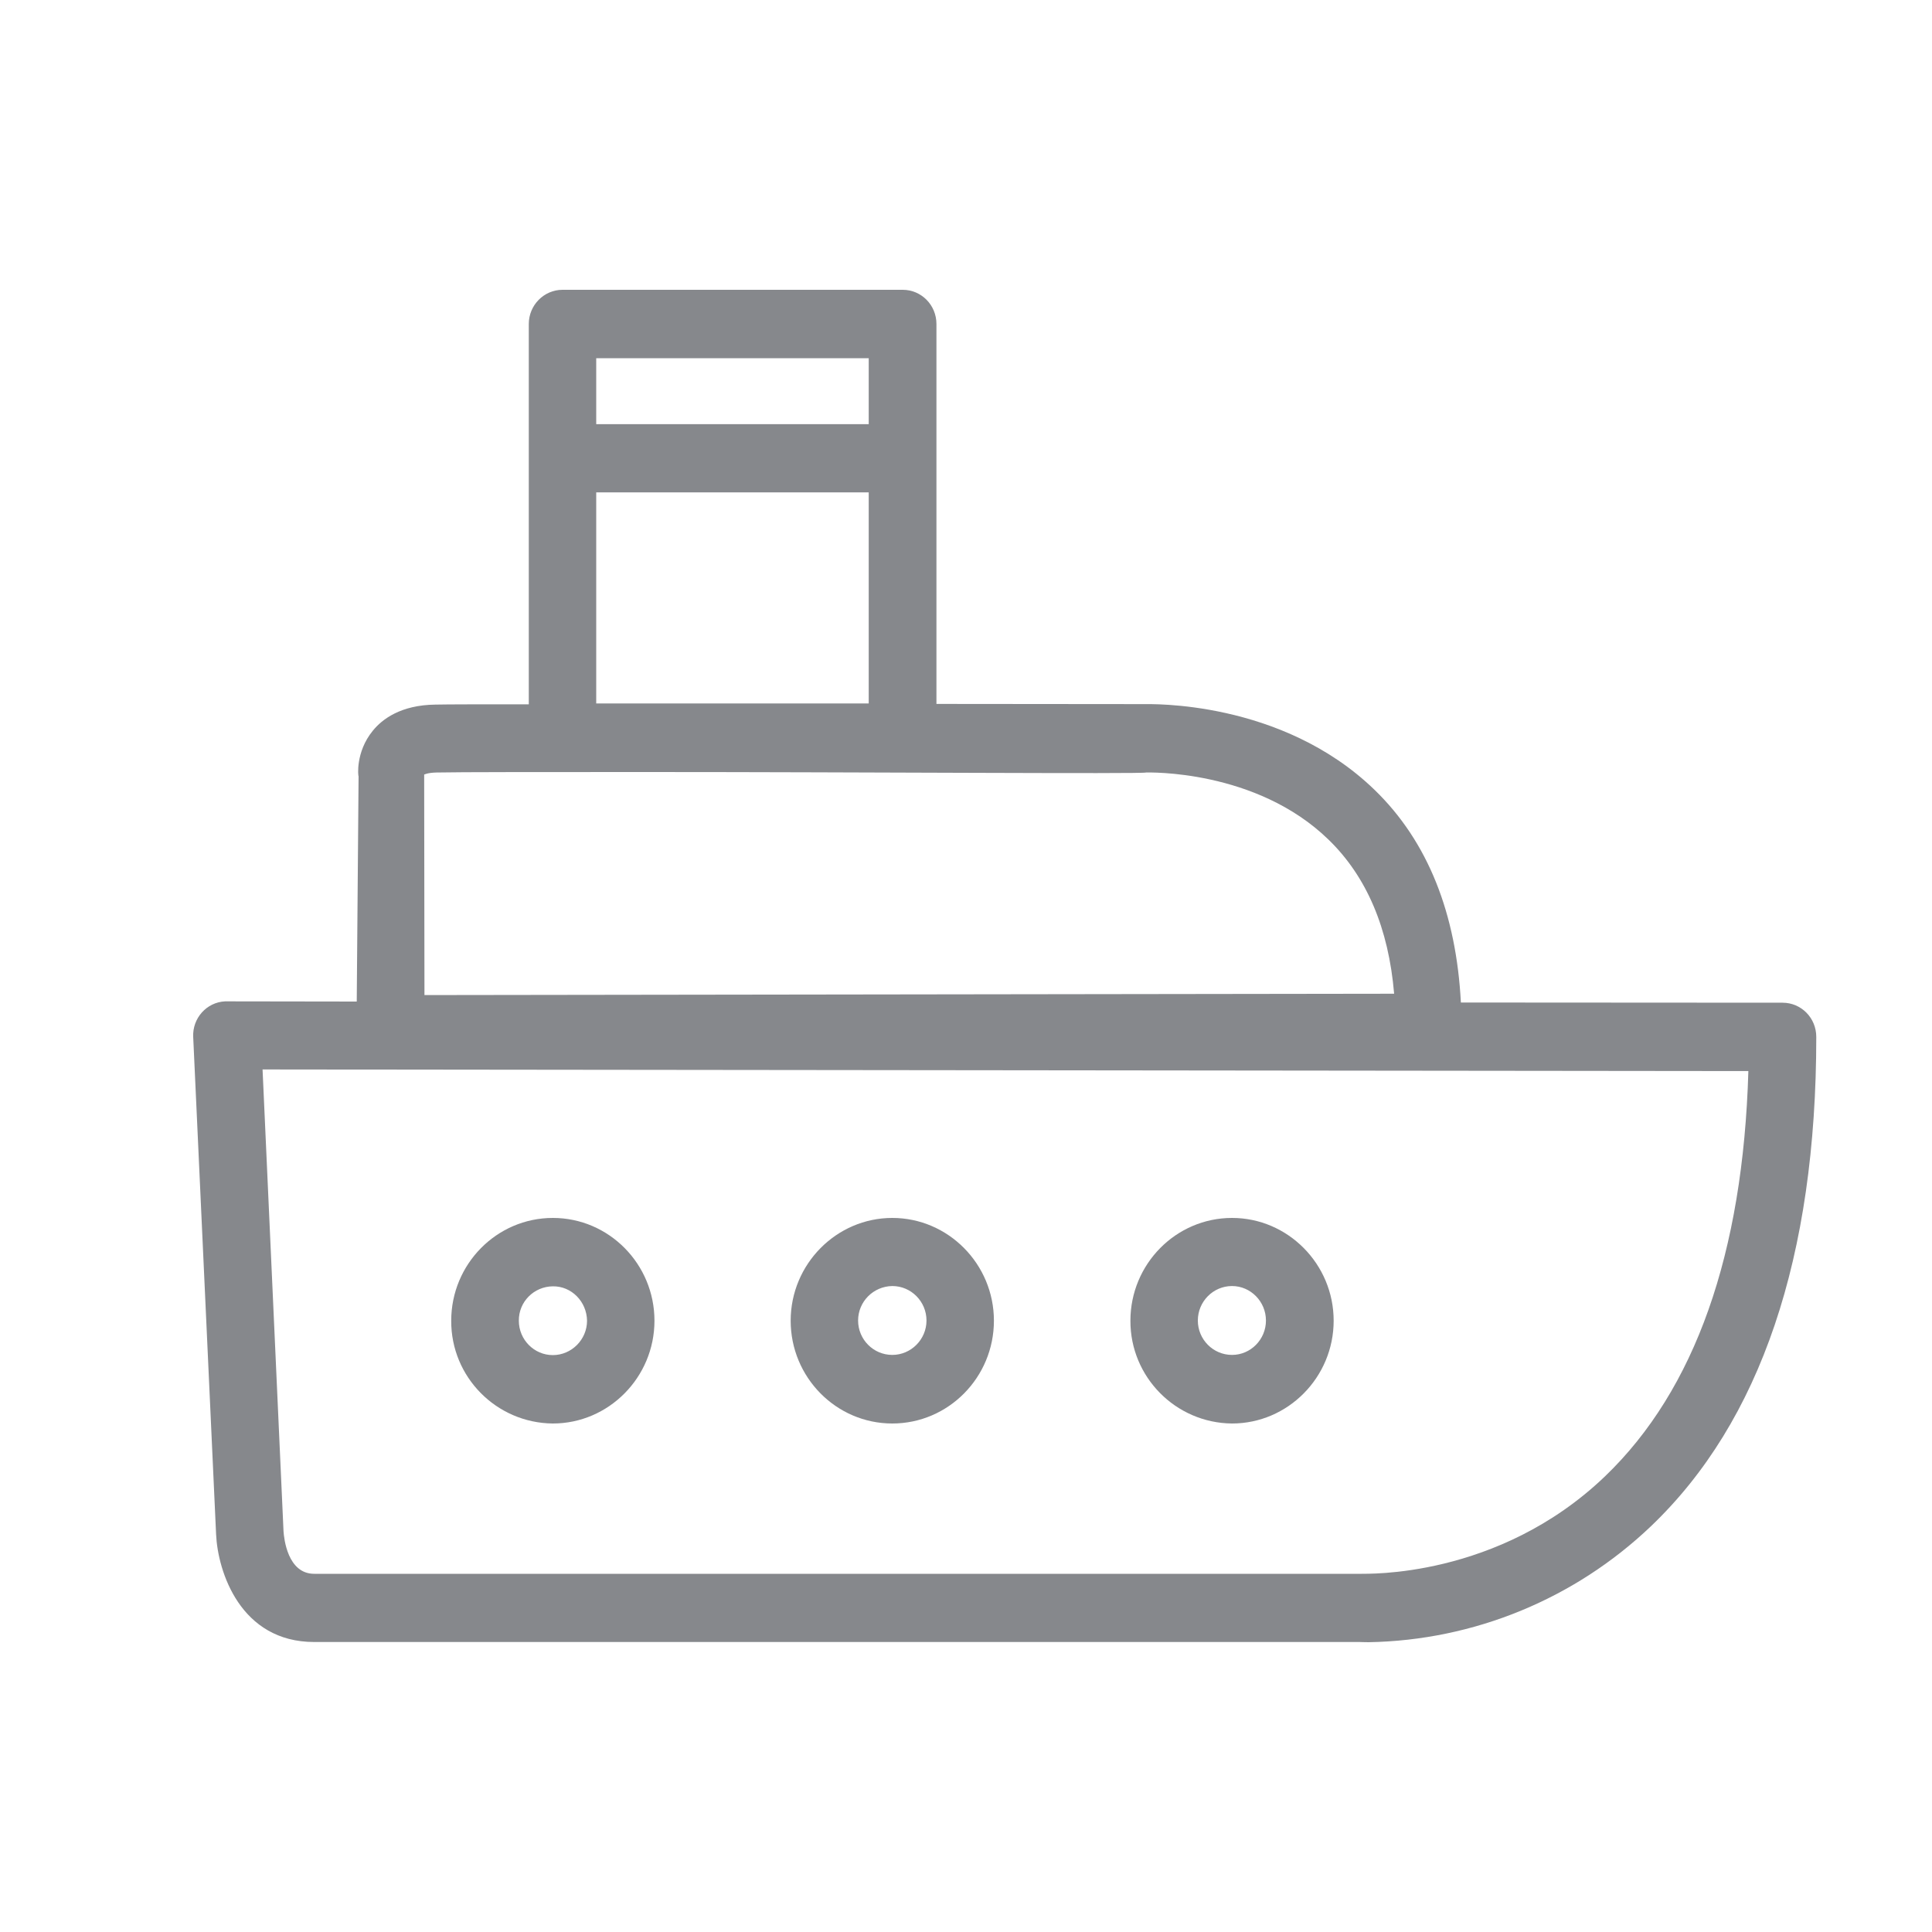 <svg width="20" height="20" viewBox="0 0 20 20" fill="none" xmlns="http://www.w3.org/2000/svg">
<path fill-rule="evenodd" clip-rule="evenodd" d="M16.617 15.281C17.547 14.387 18.044 12.979 18.099 11.088L2.718 11.071L2.935 15.852C2.94 15.924 2.976 16.292 3.253 16.292H14.097C14.126 16.288 15.503 16.35 16.617 15.281ZM4.52 7.997C4.425 7.999 4.394 8.018 4.391 8.018L4.394 10.301L14.432 10.287C14.375 9.61 14.148 9.075 13.753 8.692C13.002 7.961 11.879 7.997 11.864 7.997C11.843 8.013 8.883 7.992 6.722 7.992C5.632 7.992 4.74 7.992 4.52 7.997ZM6.172 4.391H8.993V3.708H6.172V4.391ZM6.172 7.282H8.993V5.097H6.172V7.282ZM18.453 10.38C18.647 10.38 18.802 10.538 18.802 10.734C18.802 13.012 18.226 14.717 17.088 15.802C16.299 16.553 15.257 16.981 14.169 17C14.117 17 14.085 16.998 14.076 16.998H3.253C2.488 16.998 2.254 16.268 2.237 15.883L2 10.734C1.991 10.54 2.139 10.375 2.33 10.366H2.349L3.693 10.368L3.712 8.037C3.707 8.037 3.679 7.786 3.858 7.566C3.956 7.444 4.15 7.298 4.508 7.294C4.637 7.291 4.991 7.291 5.474 7.291V3.354C5.474 3.158 5.632 3 5.823 3H9.345C9.538 3 9.694 3.158 9.694 3.354V7.287L11.85 7.289C11.888 7.291 13.263 7.239 14.231 8.178C14.784 8.714 15.075 9.46 15.123 10.378L18.453 10.38ZM5.723 13.316C5.527 13.318 5.369 13.476 5.371 13.672C5.371 13.868 5.529 14.028 5.723 14.028C5.916 14.028 6.077 13.868 6.077 13.672C6.074 13.474 5.916 13.313 5.723 13.316ZM5.723 14.736C5.139 14.731 4.668 14.255 4.671 13.672C4.671 13.086 5.142 12.608 5.723 12.608C6.304 12.608 6.775 13.086 6.775 13.672C6.775 14.258 6.301 14.736 5.723 14.736ZM9.237 13.313C9.041 13.316 8.883 13.474 8.883 13.67C8.883 13.866 9.041 14.026 9.237 14.026C9.431 14.026 9.591 13.866 9.591 13.67C9.591 13.474 9.433 13.313 9.237 13.313ZM9.237 14.736C8.656 14.736 8.185 14.258 8.185 13.672C8.185 13.086 8.659 12.608 9.237 12.608C9.816 12.608 10.289 13.086 10.289 13.672C10.289 14.258 9.818 14.736 9.237 14.736ZM12.754 13.313C12.558 13.313 12.4 13.474 12.4 13.67C12.4 13.866 12.558 14.026 12.754 14.026C12.947 14.026 13.105 13.866 13.105 13.67C13.105 13.474 12.947 13.313 12.754 13.313ZM12.754 14.736C12.171 14.731 11.7 14.255 11.702 13.672C11.702 13.086 12.173 12.608 12.754 12.608C13.332 12.608 13.806 13.086 13.806 13.672C13.806 14.258 13.332 14.736 12.754 14.736Z" fill="#86888C"/>
</svg>
